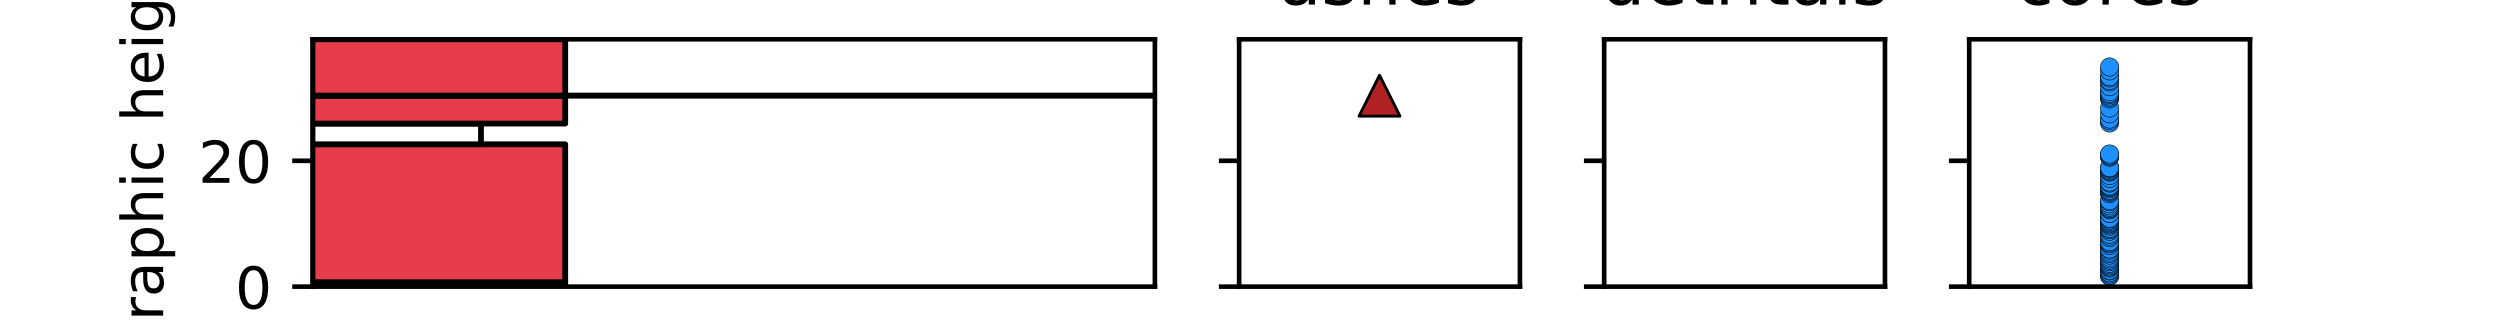 <?xml version="1.0" encoding="utf-8" standalone="no"?>
<!DOCTYPE svg PUBLIC "-//W3C//DTD SVG 1.1//EN"
  "http://www.w3.org/Graphics/SVG/1.1/DTD/svg11.dtd">
<!-- Created with matplotlib (http://matplotlib.org/) -->
<svg height="56pt" version="1.1" viewBox="0 0 432 56" width="432pt" xmlns="http://www.w3.org/2000/svg" xmlns:xlink="http://www.w3.org/1999/xlink">
 <defs>
  <style type="text/css">
*{stroke-linecap:butt;stroke-linejoin:round;}
  </style>
 </defs>
 <g id="figure_1">
  <g id="patch_1">
   <path d="M 0 56.606 
L 432 56.606 
L 432 0 
L 0 0 
z
" style="fill:#ffffff;"/>
  </g>
  <g id="axes_1">
   <g id="patch_2">
    <path d="M 54 49.531 
L 199.565 49.531 
L 199.565 6.793 
L 54 6.793 
z
" style="fill:#ffffff;"/>
   </g>
   <g id="patch_3">
    <path clip-path="url(#pb8ca6680f6)" d="M 54 49.531 
L 97.67 49.531 
L 97.67 48.77 
L 54 48.77 
z
" style="fill:#2bb673;stroke:#000000;stroke-linejoin:miter;"/>
   </g>
   <g id="patch_4">
    <path clip-path="url(#pb8ca6680f6)" d="M 54 48.77 
L 97.67 48.77 
L 97.67 24.938 
L 54 24.938 
z
" style="fill:#e73c49;stroke:#000000;stroke-linejoin:miter;"/>
   </g>
   <g id="patch_5">
    <path clip-path="url(#pb8ca6680f6)" d="M 54 24.938 
L 83.113 24.938 
L 83.113 21.35 
L 54 21.35 
z
" style="fill:#ffffff;stroke:#000000;stroke-linejoin:miter;"/>
   </g>
   <g id="patch_6">
    <path clip-path="url(#pb8ca6680f6)" d="M 54 21.35 
L 97.67 21.35 
L 97.67 16.534 
L 54 16.534 
z
" style="fill:#e73c49;stroke:#000000;stroke-linejoin:miter;"/>
   </g>
   <g id="patch_7">
    <path clip-path="url(#pb8ca6680f6)" d="M 54 16.534 
L 199.565 16.534 
L 199.565 16.512 
L 54 16.512 
z
" style="fill:#ffd3dc;stroke:#000000;stroke-linejoin:miter;"/>
   </g>
   <g id="patch_8">
    <path clip-path="url(#pb8ca6680f6)" d="M 54 16.512 
L 97.67 16.512 
L 97.67 6.793 
L 54 6.793 
z
" style="fill:#e73c49;stroke:#000000;stroke-linejoin:miter;"/>
   </g>
   <g id="matplotlib.axis_1"/>
   <g id="matplotlib.axis_2">
    <g id="ytick_1">
     <g id="line2d_1">
      <defs>
       <path d="M 0 0 
L -3.5 0 
" id="m6f6654935a" style="stroke:#000000;stroke-width:0.8;"/>
      </defs>
      <g>
       <use style="stroke:#000000;stroke-width:0.8;" x="54" xlink:href="#m6f6654935a" y="49.531"/>
      </g>
     </g>
     <g id="text_1">
      <!-- 0 -->
      <defs>
       <path d="M 31.781 66.406 
Q 24.172 66.406 20.328 58.906 
Q 16.5 51.422 16.5 36.375 
Q 16.5 21.391 20.328 13.891 
Q 24.172 6.391 31.781 6.391 
Q 39.453 6.391 43.281 13.891 
Q 47.125 21.391 47.125 36.375 
Q 47.125 51.422 43.281 58.906 
Q 39.453 66.406 31.781 66.406 
z
M 31.781 74.219 
Q 44.047 74.219 50.516 64.516 
Q 56.984 54.828 56.984 36.375 
Q 56.984 17.969 50.516 8.266 
Q 44.047 -1.422 31.781 -1.422 
Q 19.531 -1.422 13.062 8.266 
Q 6.594 17.969 6.594 36.375 
Q 6.594 54.828 13.062 64.516 
Q 19.531 74.219 31.781 74.219 
z
" id="DejaVuSans-30"/>
      </defs>
      <g transform="translate(40.638 53.33)scale(0.1 -0.1)">
       <use xlink:href="#DejaVuSans-30"/>
      </g>
     </g>
    </g>
    <g id="ytick_2">
     <g id="line2d_2">
      <g>
       <use style="stroke:#000000;stroke-width:0.8;" x="54" xlink:href="#m6f6654935a" y="27.787"/>
      </g>
     </g>
     <g id="text_2">
      <!-- 20 -->
      <defs>
       <path d="M 19.188 8.297 
L 53.609 8.297 
L 53.609 0 
L 7.328 0 
L 7.328 8.297 
Q 12.938 14.109 22.625 23.891 
Q 32.328 33.688 34.812 36.531 
Q 39.547 41.844 41.422 45.531 
Q 43.312 49.219 43.312 52.781 
Q 43.312 58.594 39.234 62.25 
Q 35.156 65.922 28.609 65.922 
Q 23.969 65.922 18.812 64.312 
Q 13.672 62.703 7.812 59.422 
L 7.812 69.391 
Q 13.766 71.781 18.938 73 
Q 24.125 74.219 28.422 74.219 
Q 39.75 74.219 46.484 68.547 
Q 53.219 62.891 53.219 53.422 
Q 53.219 48.922 51.531 44.891 
Q 49.859 40.875 45.406 35.406 
Q 44.188 33.984 37.641 27.219 
Q 31.109 20.453 19.188 8.297 
z
" id="DejaVuSans-32"/>
      </defs>
      <g transform="translate(34.275 31.586)scale(0.1 -0.1)">
       <use xlink:href="#DejaVuSans-32"/>
       <use x="63.623" xlink:href="#DejaVuSans-30"/>
      </g>
     </g>
    </g>
    <g id="text_3">
     <!-- stratigraphic height [m] -->
     <defs>
      <path d="M 44.281 53.078 
L 44.281 44.578 
Q 40.484 46.531 36.375 47.5 
Q 32.281 48.484 27.875 48.484 
Q 21.188 48.484 17.844 46.438 
Q 14.5 44.391 14.5 40.281 
Q 14.5 37.156 16.891 35.375 
Q 19.281 33.594 26.516 31.984 
L 29.594 31.297 
Q 39.156 29.25 43.188 25.516 
Q 47.219 21.781 47.219 15.094 
Q 47.219 7.469 41.188 3.016 
Q 35.156 -1.422 24.609 -1.422 
Q 20.219 -1.422 15.453 -0.562 
Q 10.688 0.297 5.422 2 
L 5.422 11.281 
Q 10.406 8.688 15.234 7.391 
Q 20.062 6.109 24.812 6.109 
Q 31.156 6.109 34.562 8.281 
Q 37.984 10.453 37.984 14.406 
Q 37.984 18.062 35.516 20.016 
Q 33.062 21.969 24.703 23.781 
L 21.578 24.516 
Q 13.234 26.266 9.516 29.906 
Q 5.812 33.547 5.812 39.891 
Q 5.812 47.609 11.281 51.797 
Q 16.75 56 26.812 56 
Q 31.781 56 36.172 55.266 
Q 40.578 54.547 44.281 53.078 
z
" id="DejaVuSans-73"/>
      <path d="M 18.312 70.219 
L 18.312 54.688 
L 36.812 54.688 
L 36.812 47.703 
L 18.312 47.703 
L 18.312 18.016 
Q 18.312 11.328 20.141 9.422 
Q 21.969 7.516 27.594 7.516 
L 36.812 7.516 
L 36.812 0 
L 27.594 0 
Q 17.188 0 13.234 3.875 
Q 9.281 7.766 9.281 18.016 
L 9.281 47.703 
L 2.688 47.703 
L 2.688 54.688 
L 9.281 54.688 
L 9.281 70.219 
z
" id="DejaVuSans-74"/>
      <path d="M 41.109 46.297 
Q 39.594 47.172 37.812 47.578 
Q 36.031 48 33.891 48 
Q 26.266 48 22.188 43.047 
Q 18.109 38.094 18.109 28.812 
L 18.109 0 
L 9.078 0 
L 9.078 54.688 
L 18.109 54.688 
L 18.109 46.188 
Q 20.953 51.172 25.484 53.578 
Q 30.031 56 36.531 56 
Q 37.453 56 38.578 55.875 
Q 39.703 55.766 41.062 55.516 
z
" id="DejaVuSans-72"/>
      <path d="M 34.281 27.484 
Q 23.391 27.484 19.188 25 
Q 14.984 22.516 14.984 16.5 
Q 14.984 11.719 18.141 8.906 
Q 21.297 6.109 26.703 6.109 
Q 34.188 6.109 38.703 11.406 
Q 43.219 16.703 43.219 25.484 
L 43.219 27.484 
z
M 52.203 31.203 
L 52.203 0 
L 43.219 0 
L 43.219 8.297 
Q 40.141 3.328 35.547 0.953 
Q 30.953 -1.422 24.312 -1.422 
Q 15.922 -1.422 10.953 3.297 
Q 6 8.016 6 15.922 
Q 6 25.141 12.172 29.828 
Q 18.359 34.516 30.609 34.516 
L 43.219 34.516 
L 43.219 35.406 
Q 43.219 41.609 39.141 45 
Q 35.062 48.391 27.688 48.391 
Q 23 48.391 18.547 47.266 
Q 14.109 46.141 10.016 43.891 
L 10.016 52.203 
Q 14.938 54.109 19.578 55.047 
Q 24.219 56 28.609 56 
Q 40.484 56 46.344 49.844 
Q 52.203 43.703 52.203 31.203 
z
" id="DejaVuSans-61"/>
      <path d="M 9.422 54.688 
L 18.406 54.688 
L 18.406 0 
L 9.422 0 
z
M 9.422 75.984 
L 18.406 75.984 
L 18.406 64.594 
L 9.422 64.594 
z
" id="DejaVuSans-69"/>
      <path d="M 45.406 27.984 
Q 45.406 37.75 41.375 43.109 
Q 37.359 48.484 30.078 48.484 
Q 22.859 48.484 18.828 43.109 
Q 14.797 37.75 14.797 27.984 
Q 14.797 18.266 18.828 12.891 
Q 22.859 7.516 30.078 7.516 
Q 37.359 7.516 41.375 12.891 
Q 45.406 18.266 45.406 27.984 
z
M 54.391 6.781 
Q 54.391 -7.172 48.188 -13.984 
Q 42 -20.797 29.203 -20.797 
Q 24.469 -20.797 20.266 -20.094 
Q 16.062 -19.391 12.109 -17.922 
L 12.109 -9.188 
Q 16.062 -11.328 19.922 -12.344 
Q 23.781 -13.375 27.781 -13.375 
Q 36.625 -13.375 41.016 -8.766 
Q 45.406 -4.156 45.406 5.172 
L 45.406 9.625 
Q 42.625 4.781 38.281 2.391 
Q 33.938 0 27.875 0 
Q 17.828 0 11.672 7.656 
Q 5.516 15.328 5.516 27.984 
Q 5.516 40.672 11.672 48.328 
Q 17.828 56 27.875 56 
Q 33.938 56 38.281 53.609 
Q 42.625 51.219 45.406 46.391 
L 45.406 54.688 
L 54.391 54.688 
z
" id="DejaVuSans-67"/>
      <path d="M 18.109 8.203 
L 18.109 -20.797 
L 9.078 -20.797 
L 9.078 54.688 
L 18.109 54.688 
L 18.109 46.391 
Q 20.953 51.266 25.266 53.625 
Q 29.594 56 35.594 56 
Q 45.562 56 51.781 48.094 
Q 58.016 40.188 58.016 27.297 
Q 58.016 14.406 51.781 6.484 
Q 45.562 -1.422 35.594 -1.422 
Q 29.594 -1.422 25.266 0.953 
Q 20.953 3.328 18.109 8.203 
z
M 48.688 27.297 
Q 48.688 37.203 44.609 42.844 
Q 40.531 48.484 33.406 48.484 
Q 26.266 48.484 22.188 42.844 
Q 18.109 37.203 18.109 27.297 
Q 18.109 17.391 22.188 11.75 
Q 26.266 6.109 33.406 6.109 
Q 40.531 6.109 44.609 11.75 
Q 48.688 17.391 48.688 27.297 
z
" id="DejaVuSans-70"/>
      <path d="M 54.891 33.016 
L 54.891 0 
L 45.906 0 
L 45.906 32.719 
Q 45.906 40.484 42.875 44.328 
Q 39.844 48.188 33.797 48.188 
Q 26.516 48.188 22.312 43.547 
Q 18.109 38.922 18.109 30.906 
L 18.109 0 
L 9.078 0 
L 9.078 75.984 
L 18.109 75.984 
L 18.109 46.188 
Q 21.344 51.125 25.703 53.562 
Q 30.078 56 35.797 56 
Q 45.219 56 50.047 50.172 
Q 54.891 44.344 54.891 33.016 
z
" id="DejaVuSans-68"/>
      <path d="M 48.781 52.594 
L 48.781 44.188 
Q 44.969 46.297 41.141 47.344 
Q 37.312 48.391 33.406 48.391 
Q 24.656 48.391 19.812 42.844 
Q 14.984 37.312 14.984 27.297 
Q 14.984 17.281 19.812 11.734 
Q 24.656 6.203 33.406 6.203 
Q 37.312 6.203 41.141 7.25 
Q 44.969 8.297 48.781 10.406 
L 48.781 2.094 
Q 45.016 0.344 40.984 -0.531 
Q 36.969 -1.422 32.422 -1.422 
Q 20.062 -1.422 12.781 6.344 
Q 5.516 14.109 5.516 27.297 
Q 5.516 40.672 12.859 48.328 
Q 20.219 56 33.016 56 
Q 37.156 56 41.109 55.141 
Q 45.062 54.297 48.781 52.594 
z
" id="DejaVuSans-63"/>
      <path id="DejaVuSans-20"/>
      <path d="M 56.203 29.594 
L 56.203 25.203 
L 14.891 25.203 
Q 15.484 15.922 20.484 11.062 
Q 25.484 6.203 34.422 6.203 
Q 39.594 6.203 44.453 7.469 
Q 49.312 8.734 54.109 11.281 
L 54.109 2.781 
Q 49.266 0.734 44.188 -0.344 
Q 39.109 -1.422 33.891 -1.422 
Q 20.797 -1.422 13.156 6.188 
Q 5.516 13.812 5.516 26.812 
Q 5.516 40.234 12.766 48.109 
Q 20.016 56 32.328 56 
Q 43.359 56 49.781 48.891 
Q 56.203 41.797 56.203 29.594 
z
M 47.219 32.234 
Q 47.125 39.594 43.094 43.984 
Q 39.062 48.391 32.422 48.391 
Q 24.906 48.391 20.391 44.141 
Q 15.875 39.891 15.188 32.172 
z
" id="DejaVuSans-65"/>
      <path d="M 8.594 75.984 
L 29.297 75.984 
L 29.297 69 
L 17.578 69 
L 17.578 -6.203 
L 29.297 -6.203 
L 29.297 -13.188 
L 8.594 -13.188 
z
" id="DejaVuSans-5b"/>
      <path d="M 52 44.188 
Q 55.375 50.25 60.062 53.125 
Q 64.75 56 71.094 56 
Q 79.641 56 84.281 50.016 
Q 88.922 44.047 88.922 33.016 
L 88.922 0 
L 79.891 0 
L 79.891 32.719 
Q 79.891 40.578 77.094 44.375 
Q 74.312 48.188 68.609 48.188 
Q 61.625 48.188 57.562 43.547 
Q 53.516 38.922 53.516 30.906 
L 53.516 0 
L 44.484 0 
L 44.484 32.719 
Q 44.484 40.625 41.703 44.406 
Q 38.922 48.188 33.109 48.188 
Q 26.219 48.188 22.156 43.531 
Q 18.109 38.875 18.109 30.906 
L 18.109 0 
L 9.078 0 
L 9.078 54.688 
L 18.109 54.688 
L 18.109 46.188 
Q 21.188 51.219 25.484 53.609 
Q 29.781 56 35.688 56 
Q 41.656 56 45.828 52.969 
Q 50 49.953 52 44.188 
z
" id="DejaVuSans-6d"/>
      <path d="M 30.422 75.984 
L 30.422 -13.188 
L 9.719 -13.188 
L 9.719 -6.203 
L 21.391 -6.203 
L 21.391 69 
L 9.719 69 
L 9.719 75.984 
z
" id="DejaVuSans-5d"/>
     </defs>
     <g transform="translate(28.195 87.858)rotate(-90)scale(0.1 -0.1)">
      <use xlink:href="#DejaVuSans-73"/>
      <use x="52.1" xlink:href="#DejaVuSans-74"/>
      <use x="91.309" xlink:href="#DejaVuSans-72"/>
      <use x="132.422" xlink:href="#DejaVuSans-61"/>
      <use x="193.701" xlink:href="#DejaVuSans-74"/>
      <use x="232.91" xlink:href="#DejaVuSans-69"/>
      <use x="260.693" xlink:href="#DejaVuSans-67"/>
      <use x="324.17" xlink:href="#DejaVuSans-72"/>
      <use x="365.283" xlink:href="#DejaVuSans-61"/>
      <use x="426.562" xlink:href="#DejaVuSans-70"/>
      <use x="490.039" xlink:href="#DejaVuSans-68"/>
      <use x="553.418" xlink:href="#DejaVuSans-69"/>
      <use x="581.201" xlink:href="#DejaVuSans-63"/>
      <use x="636.182" xlink:href="#DejaVuSans-20"/>
      <use x="667.969" xlink:href="#DejaVuSans-68"/>
      <use x="731.348" xlink:href="#DejaVuSans-65"/>
      <use x="792.871" xlink:href="#DejaVuSans-69"/>
      <use x="820.654" xlink:href="#DejaVuSans-67"/>
      <use x="884.131" xlink:href="#DejaVuSans-68"/>
      <use x="947.51" xlink:href="#DejaVuSans-74"/>
      <use x="986.719" xlink:href="#DejaVuSans-20"/>
      <use x="1018.506" xlink:href="#DejaVuSans-5b"/>
      <use x="1057.52" xlink:href="#DejaVuSans-6d"/>
      <use x="1154.932" xlink:href="#DejaVuSans-5d"/>
     </g>
    </g>
   </g>
   <g id="patch_9">
    <path d="M 54 49.531 
L 54 6.793 
" style="fill:none;stroke:#000000;stroke-linecap:square;stroke-linejoin:miter;stroke-width:0.8;"/>
   </g>
   <g id="patch_10">
    <path d="M 199.565 49.531 
L 199.565 6.793 
" style="fill:none;stroke:#000000;stroke-linecap:square;stroke-linejoin:miter;stroke-width:0.8;"/>
   </g>
   <g id="patch_11">
    <path d="M 54 49.531 
L 199.565 49.531 
" style="fill:none;stroke:#000000;stroke-linecap:square;stroke-linejoin:miter;stroke-width:0.8;"/>
   </g>
   <g id="patch_12">
    <path d="M 54 6.793 
L 199.565 6.793 
" style="fill:none;stroke:#000000;stroke-linecap:square;stroke-linejoin:miter;stroke-width:0.8;"/>
   </g>
  </g>
  <g id="axes_2">
   <g id="patch_13">
    <path d="M 214.122 49.531 
L 262.643 49.531 
L 262.643 6.793 
L 214.122 6.793 
z
" style="fill:#ffffff;"/>
   </g>
   <g id="PathCollection_1">
    <defs>
     <path d="M 0 -3.536 
L -3.536 3.536 
L 3.536 3.536 
z
" id="m236993cf00" style="stroke:#000000;stroke-width:0.5;"/>
    </defs>
    <g clip-path="url(#p50f510a45f)">
     <use style="fill:#b22222;stroke:#000000;stroke-width:0.5;" x="238.383" xlink:href="#m236993cf00" y="16.534"/>
    </g>
   </g>
   <g id="matplotlib.axis_3"/>
   <g id="matplotlib.axis_4">
    <g id="ytick_3">
     <g id="line2d_3">
      <g>
       <use style="stroke:#000000;stroke-width:0.8;" x="214.122" xlink:href="#m6f6654935a" y="49.531"/>
      </g>
     </g>
    </g>
    <g id="ytick_4">
     <g id="line2d_4">
      <g>
       <use style="stroke:#000000;stroke-width:0.8;" x="214.122" xlink:href="#m6f6654935a" y="27.787"/>
      </g>
     </g>
    </g>
   </g>
   <g id="patch_14">
    <path d="M 214.122 49.531 
L 214.122 6.793 
" style="fill:none;stroke:#000000;stroke-linecap:square;stroke-linejoin:miter;stroke-width:0.8;"/>
   </g>
   <g id="patch_15">
    <path d="M 262.643 49.531 
L 262.643 6.793 
" style="fill:none;stroke:#000000;stroke-linecap:square;stroke-linejoin:miter;stroke-width:0.8;"/>
   </g>
   <g id="patch_16">
    <path d="M 214.122 49.531 
L 262.643 49.531 
" style="fill:none;stroke:#000000;stroke-linecap:square;stroke-linejoin:miter;stroke-width:0.8;"/>
   </g>
   <g id="patch_17">
    <path d="M 214.122 6.793 
L 262.643 6.793 
" style="fill:none;stroke:#000000;stroke-linecap:square;stroke-linejoin:miter;stroke-width:0.8;"/>
   </g>
   <g id="text_4">
    <!-- ashes -->
    <g transform="translate(220.96 0.793)scale(0.12 -0.12)">
     <use xlink:href="#DejaVuSans-61"/>
     <use x="61.279" xlink:href="#DejaVuSans-73"/>
     <use x="113.379" xlink:href="#DejaVuSans-68"/>
     <use x="176.758" xlink:href="#DejaVuSans-65"/>
     <use x="238.281" xlink:href="#DejaVuSans-73"/>
    </g>
   </g>
  </g>
  <g id="axes_3">
   <g id="patch_18">
    <path d="M 277.2 49.531 
L 325.722 49.531 
L 325.722 6.793 
L 277.2 6.793 
z
" style="fill:#ffffff;"/>
   </g>
   <g id="PathCollection_2"/>
   <g id="matplotlib.axis_5"/>
   <g id="matplotlib.axis_6">
    <g id="ytick_5">
     <g id="line2d_5">
      <g>
       <use style="stroke:#000000;stroke-width:0.8;" x="277.2" xlink:href="#m6f6654935a" y="49.531"/>
      </g>
     </g>
    </g>
    <g id="ytick_6">
     <g id="line2d_6">
      <g>
       <use style="stroke:#000000;stroke-width:0.8;" x="277.2" xlink:href="#m6f6654935a" y="27.787"/>
      </g>
     </g>
    </g>
   </g>
   <g id="patch_19">
    <path d="M 277.2 49.531 
L 277.2 6.793 
" style="fill:none;stroke:#000000;stroke-linecap:square;stroke-linejoin:miter;stroke-width:0.8;"/>
   </g>
   <g id="patch_20">
    <path d="M 325.722 49.531 
L 325.722 6.793 
" style="fill:none;stroke:#000000;stroke-linecap:square;stroke-linejoin:miter;stroke-width:0.8;"/>
   </g>
   <g id="patch_21">
    <path d="M 277.2 49.531 
L 325.722 49.531 
" style="fill:none;stroke:#000000;stroke-linecap:square;stroke-linejoin:miter;stroke-width:0.8;"/>
   </g>
   <g id="patch_22">
    <path d="M 277.2 6.793 
L 325.722 6.793 
" style="fill:none;stroke:#000000;stroke-linecap:square;stroke-linejoin:miter;stroke-width:0.8;"/>
   </g>
   <g id="text_5">
    <!-- detritals -->
    <defs>
     <path d="M 45.406 46.391 
L 45.406 75.984 
L 54.391 75.984 
L 54.391 0 
L 45.406 0 
L 45.406 8.203 
Q 42.578 3.328 38.25 0.953 
Q 33.938 -1.422 27.875 -1.422 
Q 17.969 -1.422 11.734 6.484 
Q 5.516 14.406 5.516 27.297 
Q 5.516 40.188 11.734 48.094 
Q 17.969 56 27.875 56 
Q 33.938 56 38.25 53.625 
Q 42.578 51.266 45.406 46.391 
z
M 14.797 27.297 
Q 14.797 17.391 18.875 11.75 
Q 22.953 6.109 30.078 6.109 
Q 37.203 6.109 41.297 11.75 
Q 45.406 17.391 45.406 27.297 
Q 45.406 37.203 41.297 42.844 
Q 37.203 48.484 30.078 48.484 
Q 22.953 48.484 18.875 42.844 
Q 14.797 37.203 14.797 27.297 
z
" id="DejaVuSans-64"/>
     <path d="M 9.422 75.984 
L 18.406 75.984 
L 18.406 0 
L 9.422 0 
z
" id="DejaVuSans-6c"/>
    </defs>
    <g transform="translate(276.653 0.793)scale(0.12 -0.12)">
     <use xlink:href="#DejaVuSans-64"/>
     <use x="63.477" xlink:href="#DejaVuSans-65"/>
     <use x="125" xlink:href="#DejaVuSans-74"/>
     <use x="164.209" xlink:href="#DejaVuSans-72"/>
     <use x="205.322" xlink:href="#DejaVuSans-69"/>
     <use x="233.105" xlink:href="#DejaVuSans-74"/>
     <use x="272.314" xlink:href="#DejaVuSans-61"/>
     <use x="333.594" xlink:href="#DejaVuSans-6c"/>
     <use x="361.377" xlink:href="#DejaVuSans-73"/>
    </g>
   </g>
  </g>
  <g id="axes_4">
   <g id="patch_23">
    <path d="M 340.278 49.531 
L 388.8 49.531 
L 388.8 6.793 
L 340.278 6.793 
z
" style="fill:#ffffff;"/>
   </g>
   <g id="PathCollection_3">
    <defs>
     <path d="M 0 1.581 
C 0.419 1.581 0.822 1.415 1.118 1.118 
C 1.415 0.822 1.581 0.419 1.581 0 
C 1.581 -0.419 1.415 -0.822 1.118 -1.118 
C 0.822 -1.415 0.419 -1.581 0 -1.581 
C -0.419 -1.581 -0.822 -1.415 -1.118 -1.118 
C -1.415 -0.822 -1.581 -0.419 -1.581 0 
C -1.581 0.419 -1.415 0.822 -1.118 1.118 
C -0.822 1.415 -0.419 1.581 0 1.581 
z
" id="m0639a8c393" style="stroke:#000000;stroke-width:0.1;"/>
    </defs>
    <g clip-path="url(#pe0e34db3ff)">
     <use style="fill:#1e90ff;stroke:#000000;stroke-width:0.1;" x="364.539" xlink:href="#m0639a8c393" y="47.715"/>
     <use style="fill:#1e90ff;stroke:#000000;stroke-width:0.1;" x="364.539" xlink:href="#m0639a8c393" y="47.606"/>
     <use style="fill:#1e90ff;stroke:#000000;stroke-width:0.1;" x="364.539" xlink:href="#m0639a8c393" y="47.356"/>
     <use style="fill:#1e90ff;stroke:#000000;stroke-width:0.1;" x="364.539" xlink:href="#m0639a8c393" y="47.139"/>
     <use style="fill:#1e90ff;stroke:#000000;stroke-width:0.1;" x="364.539" xlink:href="#m0639a8c393" y="46.823"/>
     <use style="fill:#1e90ff;stroke:#000000;stroke-width:0.1;" x="364.539" xlink:href="#m0639a8c393" y="46.704"/>
     <use style="fill:#1e90ff;stroke:#000000;stroke-width:0.1;" x="364.539" xlink:href="#m0639a8c393" y="46.302"/>
     <use style="fill:#1e90ff;stroke:#000000;stroke-width:0.1;" x="364.539" xlink:href="#m0639a8c393" y="46.139"/>
     <use style="fill:#1e90ff;stroke:#000000;stroke-width:0.1;" x="364.539" xlink:href="#m0639a8c393" y="45.954"/>
     <use style="fill:#1e90ff;stroke:#000000;stroke-width:0.1;" x="364.539" xlink:href="#m0639a8c393" y="45.747"/>
     <use style="fill:#1e90ff;stroke:#000000;stroke-width:0.1;" x="364.539" xlink:href="#m0639a8c393" y="45.508"/>
     <use style="fill:#1e90ff;stroke:#000000;stroke-width:0.1;" x="364.539" xlink:href="#m0639a8c393" y="45.214"/>
     <use style="fill:#1e90ff;stroke:#000000;stroke-width:0.1;" x="364.539" xlink:href="#m0639a8c393" y="44.986"/>
     <use style="fill:#1e90ff;stroke:#000000;stroke-width:0.1;" x="364.539" xlink:href="#m0639a8c393" y="44.758"/>
     <use style="fill:#1e90ff;stroke:#000000;stroke-width:0.1;" x="364.539" xlink:href="#m0639a8c393" y="44.453"/>
     <use style="fill:#1e90ff;stroke:#000000;stroke-width:0.1;" x="364.539" xlink:href="#m0639a8c393" y="44.084"/>
     <use style="fill:#1e90ff;stroke:#000000;stroke-width:0.1;" x="364.539" xlink:href="#m0639a8c393" y="43.801"/>
     <use style="fill:#1e90ff;stroke:#000000;stroke-width:0.1;" x="364.539" xlink:href="#m0639a8c393" y="43.54"/>
     <use style="fill:#1e90ff;stroke:#000000;stroke-width:0.1;" x="364.539" xlink:href="#m0639a8c393" y="43.192"/>
     <use style="fill:#1e90ff;stroke:#000000;stroke-width:0.1;" x="364.539" xlink:href="#m0639a8c393" y="43.018"/>
     <use style="fill:#1e90ff;stroke:#000000;stroke-width:0.1;" x="364.539" xlink:href="#m0639a8c393" y="42.431"/>
     <use style="fill:#1e90ff;stroke:#000000;stroke-width:0.1;" x="364.539" xlink:href="#m0639a8c393" y="42.127"/>
     <use style="fill:#1e90ff;stroke:#000000;stroke-width:0.1;" x="364.539" xlink:href="#m0639a8c393" y="41.953"/>
     <use style="fill:#1e90ff;stroke:#000000;stroke-width:0.1;" x="364.539" xlink:href="#m0639a8c393" y="41.746"/>
     <use style="fill:#1e90ff;stroke:#000000;stroke-width:0.1;" x="364.539" xlink:href="#m0639a8c393" y="41.072"/>
     <use style="fill:#1e90ff;stroke:#000000;stroke-width:0.1;" x="364.539" xlink:href="#m0639a8c393" y="40.79"/>
     <use style="fill:#1e90ff;stroke:#000000;stroke-width:0.1;" x="364.539" xlink:href="#m0639a8c393" y="40.474"/>
     <use style="fill:#1e90ff;stroke:#000000;stroke-width:0.1;" x="364.539" xlink:href="#m0639a8c393" y="39.963"/>
     <use style="fill:#1e90ff;stroke:#000000;stroke-width:0.1;" x="364.539" xlink:href="#m0639a8c393" y="39.702"/>
     <use style="fill:#1e90ff;stroke:#000000;stroke-width:0.1;" x="364.539" xlink:href="#m0639a8c393" y="39.463"/>
     <use style="fill:#1e90ff;stroke:#000000;stroke-width:0.1;" x="364.539" xlink:href="#m0639a8c393" y="39.474"/>
     <use style="fill:#1e90ff;stroke:#000000;stroke-width:0.1;" x="364.539" xlink:href="#m0639a8c393" y="39.072"/>
     <use style="fill:#1e90ff;stroke:#000000;stroke-width:0.1;" x="364.539" xlink:href="#m0639a8c393" y="38.865"/>
     <use style="fill:#1e90ff;stroke:#000000;stroke-width:0.1;" x="364.539" xlink:href="#m0639a8c393" y="38.659"/>
     <use style="fill:#1e90ff;stroke:#000000;stroke-width:0.1;" x="364.539" xlink:href="#m0639a8c393" y="38.496"/>
     <use style="fill:#1e90ff;stroke:#000000;stroke-width:0.1;" x="364.539" xlink:href="#m0639a8c393" y="38.267"/>
     <use style="fill:#1e90ff;stroke:#000000;stroke-width:0.1;" x="364.539" xlink:href="#m0639a8c393" y="38.05"/>
     <use style="fill:#1e90ff;stroke:#000000;stroke-width:0.1;" x="364.539" xlink:href="#m0639a8c393" y="37.832"/>
     <use style="fill:#1e90ff;stroke:#000000;stroke-width:0.1;" x="364.539" xlink:href="#m0639a8c393" y="37.724"/>
     <use style="fill:#1e90ff;stroke:#000000;stroke-width:0.1;" x="364.539" xlink:href="#m0639a8c393" y="36.865"/>
     <use style="fill:#1e90ff;stroke:#000000;stroke-width:0.1;" x="364.539" xlink:href="#m0639a8c393" y="36.886"/>
     <use style="fill:#1e90ff;stroke:#000000;stroke-width:0.1;" x="364.539" xlink:href="#m0639a8c393" y="36.245"/>
     <use style="fill:#1e90ff;stroke:#000000;stroke-width:0.1;" x="364.539" xlink:href="#m0639a8c393" y="36.071"/>
     <use style="fill:#1e90ff;stroke:#000000;stroke-width:0.1;" x="364.539" xlink:href="#m0639a8c393" y="36.06"/>
     <use style="fill:#1e90ff;stroke:#000000;stroke-width:0.1;" x="364.539" xlink:href="#m0639a8c393" y="35.832"/>
     <use style="fill:#1e90ff;stroke:#000000;stroke-width:0.1;" x="364.539" xlink:href="#m0639a8c393" y="35.571"/>
     <use style="fill:#1e90ff;stroke:#000000;stroke-width:0.1;" x="364.539" xlink:href="#m0639a8c393" y="35.223"/>
     <use style="fill:#1e90ff;stroke:#000000;stroke-width:0.1;" x="364.539" xlink:href="#m0639a8c393" y="34.864"/>
     <use style="fill:#1e90ff;stroke:#000000;stroke-width:0.1;" x="364.539" xlink:href="#m0639a8c393" y="34.679"/>
     <use style="fill:#1e90ff;stroke:#000000;stroke-width:0.1;" x="364.539" xlink:href="#m0639a8c393" y="33.451"/>
     <use style="fill:#1e90ff;stroke:#000000;stroke-width:0.1;" x="364.539" xlink:href="#m0639a8c393" y="33.212"/>
     <use style="fill:#1e90ff;stroke:#000000;stroke-width:0.1;" x="364.539" xlink:href="#m0639a8c393" y="33.049"/>
     <use style="fill:#1e90ff;stroke:#000000;stroke-width:0.1;" x="364.539" xlink:href="#m0639a8c393" y="32.896"/>
     <use style="fill:#1e90ff;stroke:#000000;stroke-width:0.1;" x="364.539" xlink:href="#m0639a8c393" y="32.614"/>
     <use style="fill:#1e90ff;stroke:#000000;stroke-width:0.1;" x="364.539" xlink:href="#m0639a8c393" y="32.407"/>
     <use style="fill:#1e90ff;stroke:#000000;stroke-width:0.1;" x="364.539" xlink:href="#m0639a8c393" y="32.233"/>
     <use style="fill:#1e90ff;stroke:#000000;stroke-width:0.1;" x="364.539" xlink:href="#m0639a8c393" y="32.135"/>
     <use style="fill:#1e90ff;stroke:#000000;stroke-width:0.1;" x="364.539" xlink:href="#m0639a8c393" y="31.624"/>
     <use style="fill:#1e90ff;stroke:#000000;stroke-width:0.1;" x="364.539" xlink:href="#m0639a8c393" y="31.461"/>
     <use style="fill:#1e90ff;stroke:#000000;stroke-width:0.1;" x="364.539" xlink:href="#m0639a8c393" y="30.82"/>
     <use style="fill:#1e90ff;stroke:#000000;stroke-width:0.1;" x="364.539" xlink:href="#m0639a8c393" y="30.331"/>
     <use style="fill:#1e90ff;stroke:#000000;stroke-width:0.1;" x="364.539" xlink:href="#m0639a8c393" y="29.744"/>
     <use style="fill:#1e90ff;stroke:#000000;stroke-width:0.1;" x="364.539" xlink:href="#m0639a8c393" y="29.57"/>
     <use style="fill:#1e90ff;stroke:#000000;stroke-width:0.1;" x="364.539" xlink:href="#m0639a8c393" y="29.472"/>
     <use style="fill:#1e90ff;stroke:#000000;stroke-width:0.1;" x="364.539" xlink:href="#m0639a8c393" y="29.222"/>
     <use style="fill:#1e90ff;stroke:#000000;stroke-width:0.1;" x="364.539" xlink:href="#m0639a8c393" y="29.069"/>
     <use style="fill:#1e90ff;stroke:#000000;stroke-width:0.1;" x="364.539" xlink:href="#m0639a8c393" y="28.972"/>
     <use style="fill:#1e90ff;stroke:#000000;stroke-width:0.1;" x="364.539" xlink:href="#m0639a8c393" y="27.156"/>
     <use style="fill:#1e90ff;stroke:#000000;stroke-width:0.1;" x="364.539" xlink:href="#m0639a8c393" y="26.971"/>
     <use style="fill:#1e90ff;stroke:#000000;stroke-width:0.1;" x="364.539" xlink:href="#m0639a8c393" y="26.819"/>
     <use style="fill:#1e90ff;stroke:#000000;stroke-width:0.1;" x="364.539" xlink:href="#m0639a8c393" y="26.612"/>
     <use style="fill:#1e90ff;stroke:#000000;stroke-width:0.1;" x="364.539" xlink:href="#m0639a8c393" y="21.253"/>
     <use style="fill:#1e90ff;stroke:#000000;stroke-width:0.1;" x="364.539" xlink:href="#m0639a8c393" y="20.861"/>
     <use style="fill:#1e90ff;stroke:#000000;stroke-width:0.1;" x="364.539" xlink:href="#m0639a8c393" y="20.578"/>
     <use style="fill:#1e90ff;stroke:#000000;stroke-width:0.1;" x="364.539" xlink:href="#m0639a8c393" y="19.665"/>
     <use style="fill:#1e90ff;stroke:#000000;stroke-width:0.1;" x="364.539" xlink:href="#m0639a8c393" y="18.676"/>
     <use style="fill:#1e90ff;stroke:#000000;stroke-width:0.1;" x="364.539" xlink:href="#m0639a8c393" y="17.099"/>
     <use style="fill:#1e90ff;stroke:#000000;stroke-width:0.1;" x="364.539" xlink:href="#m0639a8c393" y="16.806"/>
     <use style="fill:#1e90ff;stroke:#000000;stroke-width:0.1;" x="364.539" xlink:href="#m0639a8c393" y="16.588"/>
     <use style="fill:#1e90ff;stroke:#000000;stroke-width:0.1;" x="364.539" xlink:href="#m0639a8c393" y="16.306"/>
     <use style="fill:#1e90ff;stroke:#000000;stroke-width:0.1;" x="364.539" xlink:href="#m0639a8c393" y="16.175"/>
     <use style="fill:#1e90ff;stroke:#000000;stroke-width:0.1;" x="364.539" xlink:href="#m0639a8c393" y="15.849"/>
     <use style="fill:#1e90ff;stroke:#000000;stroke-width:0.1;" x="364.539" xlink:href="#m0639a8c393" y="14.979"/>
     <use style="fill:#1e90ff;stroke:#000000;stroke-width:0.1;" x="364.539" xlink:href="#m0639a8c393" y="14.153"/>
     <use style="fill:#1e90ff;stroke:#000000;stroke-width:0.1;" x="364.539" xlink:href="#m0639a8c393" y="13.914"/>
     <use style="fill:#1e90ff;stroke:#000000;stroke-width:0.1;" x="364.539" xlink:href="#m0639a8c393" y="13.468"/>
     <use style="fill:#1e90ff;stroke:#000000;stroke-width:0.1;" x="364.539" xlink:href="#m0639a8c393" y="13.24"/>
     <use style="fill:#1e90ff;stroke:#000000;stroke-width:0.1;" x="364.539" xlink:href="#m0639a8c393" y="12.251"/>
     <use style="fill:#1e90ff;stroke:#000000;stroke-width:0.1;" x="364.539" xlink:href="#m0639a8c393" y="11.576"/>
    </g>
   </g>
   <g id="matplotlib.axis_7"/>
   <g id="matplotlib.axis_8">
    <g id="ytick_7">
     <g id="line2d_7">
      <g>
       <use style="stroke:#000000;stroke-width:0.8;" x="340.278" xlink:href="#m6f6654935a" y="49.531"/>
      </g>
     </g>
    </g>
    <g id="ytick_8">
     <g id="line2d_8">
      <g>
       <use style="stroke:#000000;stroke-width:0.8;" x="340.278" xlink:href="#m6f6654935a" y="27.787"/>
      </g>
     </g>
    </g>
   </g>
   <g id="patch_24">
    <path d="M 340.278 49.531 
L 340.278 6.793 
" style="fill:none;stroke:#000000;stroke-linecap:square;stroke-linejoin:miter;stroke-width:0.8;"/>
   </g>
   <g id="patch_25">
    <path d="M 388.8 49.531 
L 388.8 6.793 
" style="fill:none;stroke:#000000;stroke-linecap:square;stroke-linejoin:miter;stroke-width:0.8;"/>
   </g>
   <g id="patch_26">
    <path d="M 340.278 49.531 
L 388.8 49.531 
" style="fill:none;stroke:#000000;stroke-linecap:square;stroke-linejoin:miter;stroke-width:0.8;"/>
   </g>
   <g id="patch_27">
    <path d="M 340.278 6.793 
L 388.8 6.793 
" style="fill:none;stroke:#000000;stroke-linecap:square;stroke-linejoin:miter;stroke-width:0.8;"/>
   </g>
   <g id="text_6">
    <!-- cores -->
    <defs>
     <path d="M 30.609 48.391 
Q 23.391 48.391 19.188 42.75 
Q 14.984 37.109 14.984 27.297 
Q 14.984 17.484 19.156 11.844 
Q 23.344 6.203 30.609 6.203 
Q 37.797 6.203 41.984 11.859 
Q 46.188 17.531 46.188 27.297 
Q 46.188 37.016 41.984 42.703 
Q 37.797 48.391 30.609 48.391 
z
M 30.609 56 
Q 42.328 56 49.016 48.375 
Q 55.719 40.766 55.719 27.297 
Q 55.719 13.875 49.016 6.219 
Q 42.328 -1.422 30.609 -1.422 
Q 18.844 -1.422 12.172 6.219 
Q 5.516 13.875 5.516 27.297 
Q 5.516 40.766 12.172 48.375 
Q 18.844 56 30.609 56 
z
" id="DejaVuSans-6f"/>
    </defs>
    <g transform="translate(348.287 0.793)scale(0.12 -0.12)">
     <use xlink:href="#DejaVuSans-63"/>
     <use x="54.98" xlink:href="#DejaVuSans-6f"/>
     <use x="116.162" xlink:href="#DejaVuSans-72"/>
     <use x="157.244" xlink:href="#DejaVuSans-65"/>
     <use x="218.768" xlink:href="#DejaVuSans-73"/>
    </g>
   </g>
  </g>
 </g>
 <defs>
  <clipPath id="pb8ca6680f6">
   <rect height="42.738" width="145.565" x="54" y="6.793"/>
  </clipPath>
  <clipPath id="p50f510a45f">
   <rect height="42.738" width="48.522" x="214.122" y="6.793"/>
  </clipPath>
  <clipPath id="pe0e34db3ff">
   <rect height="42.738" width="48.522" x="340.278" y="6.793"/>
  </clipPath>
 </defs>
</svg>
